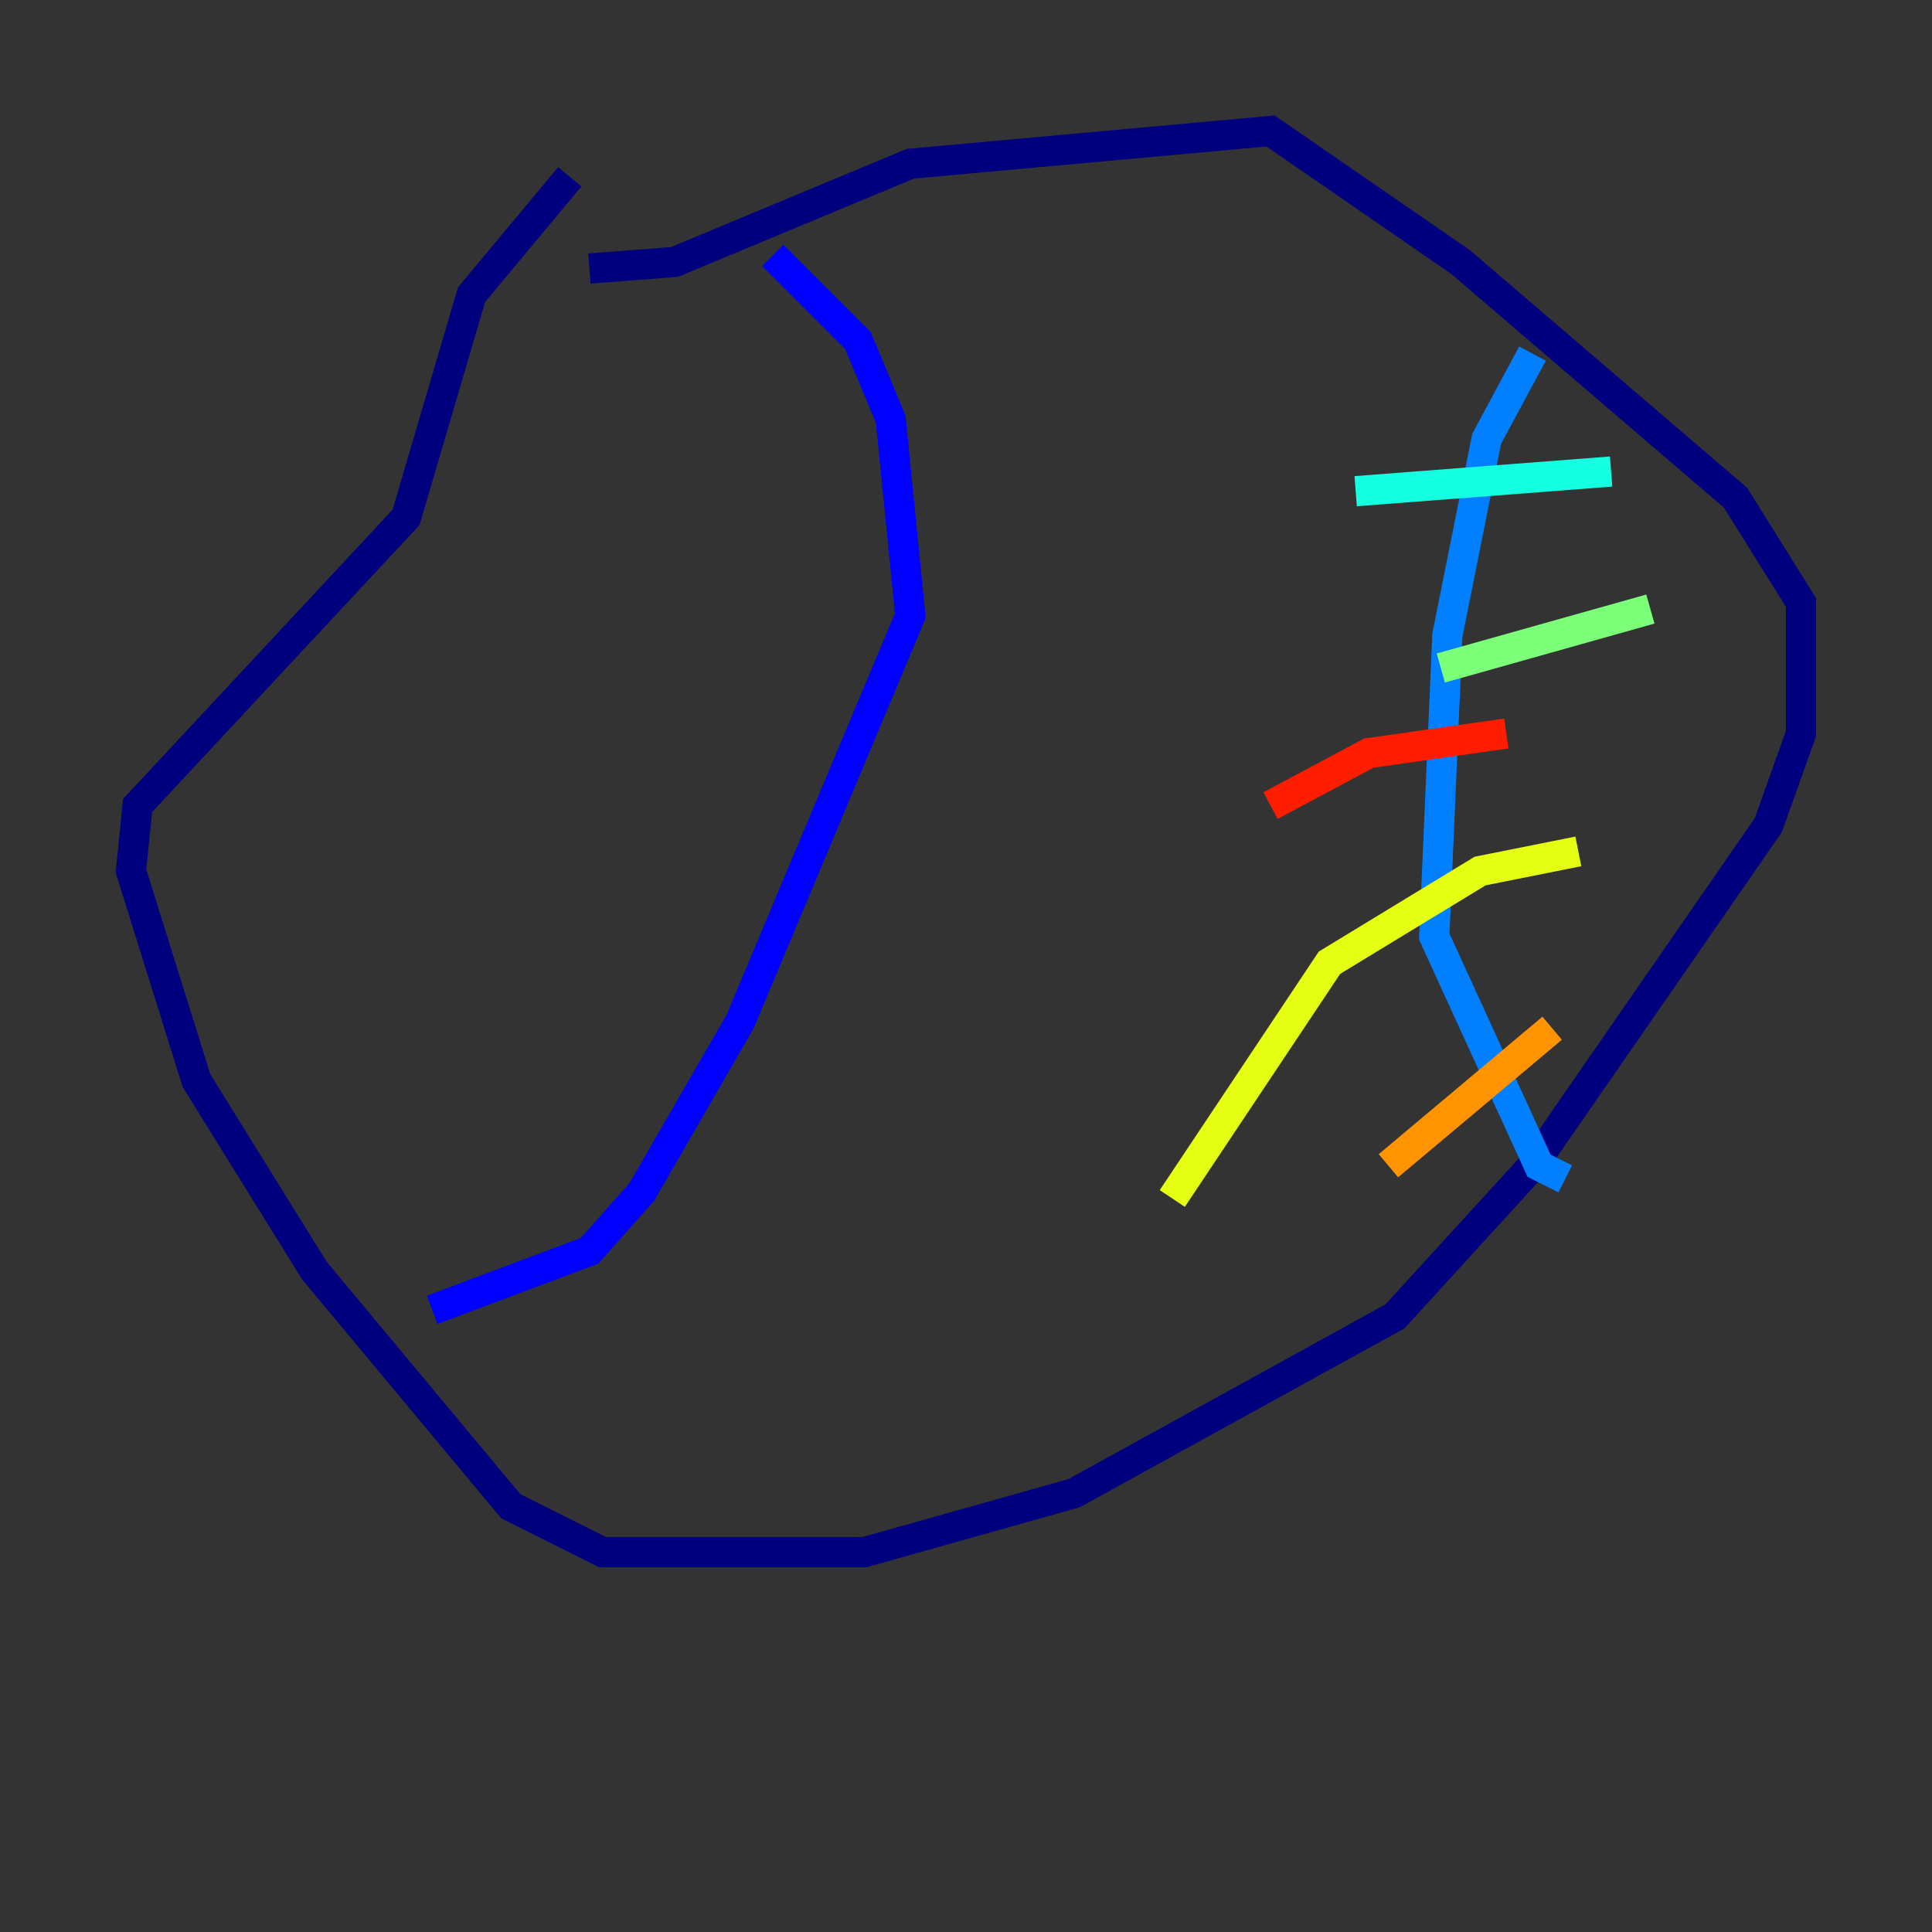 <?xml version="1.0" encoding="utf-8" ?>
<svg baseProfile="tiny" height="128" version="1.2" viewBox="0,0,128,128" width="128" xmlns="http://www.w3.org/2000/svg" xmlns:ev="http://www.w3.org/2001/xml-events" xmlns:xlink="http://www.w3.org/1999/xlink"><rect x="0" y="0" width="128" height="128" fill="#333333" stroke="none"/><defs /><polyline fill="none" points="39.051,17.79 44.691,17.356 60.312,10.848 84.176,8.678 96.759,17.356 114.983,32.976 119.322,39.919 119.322,48.597 117.153,54.671 101.532,77.234 92.42,87.214 71.159,98.929 57.275,102.834 39.919,102.834 33.844,99.797 20.827,84.176 13.017,71.593 8.678,57.709 9.112,53.37 26.902,34.278 31.241,19.525 37.749,11.715" stroke="#00007f" stroke-width="2" /><polyline fill="none" points="51.2,16.922 56.841,22.563 59.01,27.77 60.312,40.786 49.031,67.688 42.522,78.969 39.051,82.875 28.637,86.78" stroke="#0000ff" stroke-width="2" /><polyline fill="none" points="101.532,23.43 98.495,29.071 95.891,42.088 95.024,62.047 101.966,77.234 103.702,78.102" stroke="#0080ff" stroke-width="2" /><polyline fill="none" points="106.739,31.241 89.817,32.542" stroke="#15ffe1" stroke-width="2" /><polyline fill="none" points="109.342,40.352 95.458,44.258" stroke="#7cff79" stroke-width="2" /><polyline fill="none" points="104.57,56.407 98.061,57.709 88.081,63.783 77.668,79.403" stroke="#e4ff12" stroke-width="2" /><polyline fill="none" points="102.834,68.122 91.986,77.234" stroke="#ff9400" stroke-width="2" /><polyline fill="none" points="99.797,48.597 90.685,49.898 84.176,53.37" stroke="#ff1d00" stroke-width="2" /><polyline fill="none" points="44.258,27.77 44.258,27.77" stroke="#7f0000" stroke-width="2" /></svg>